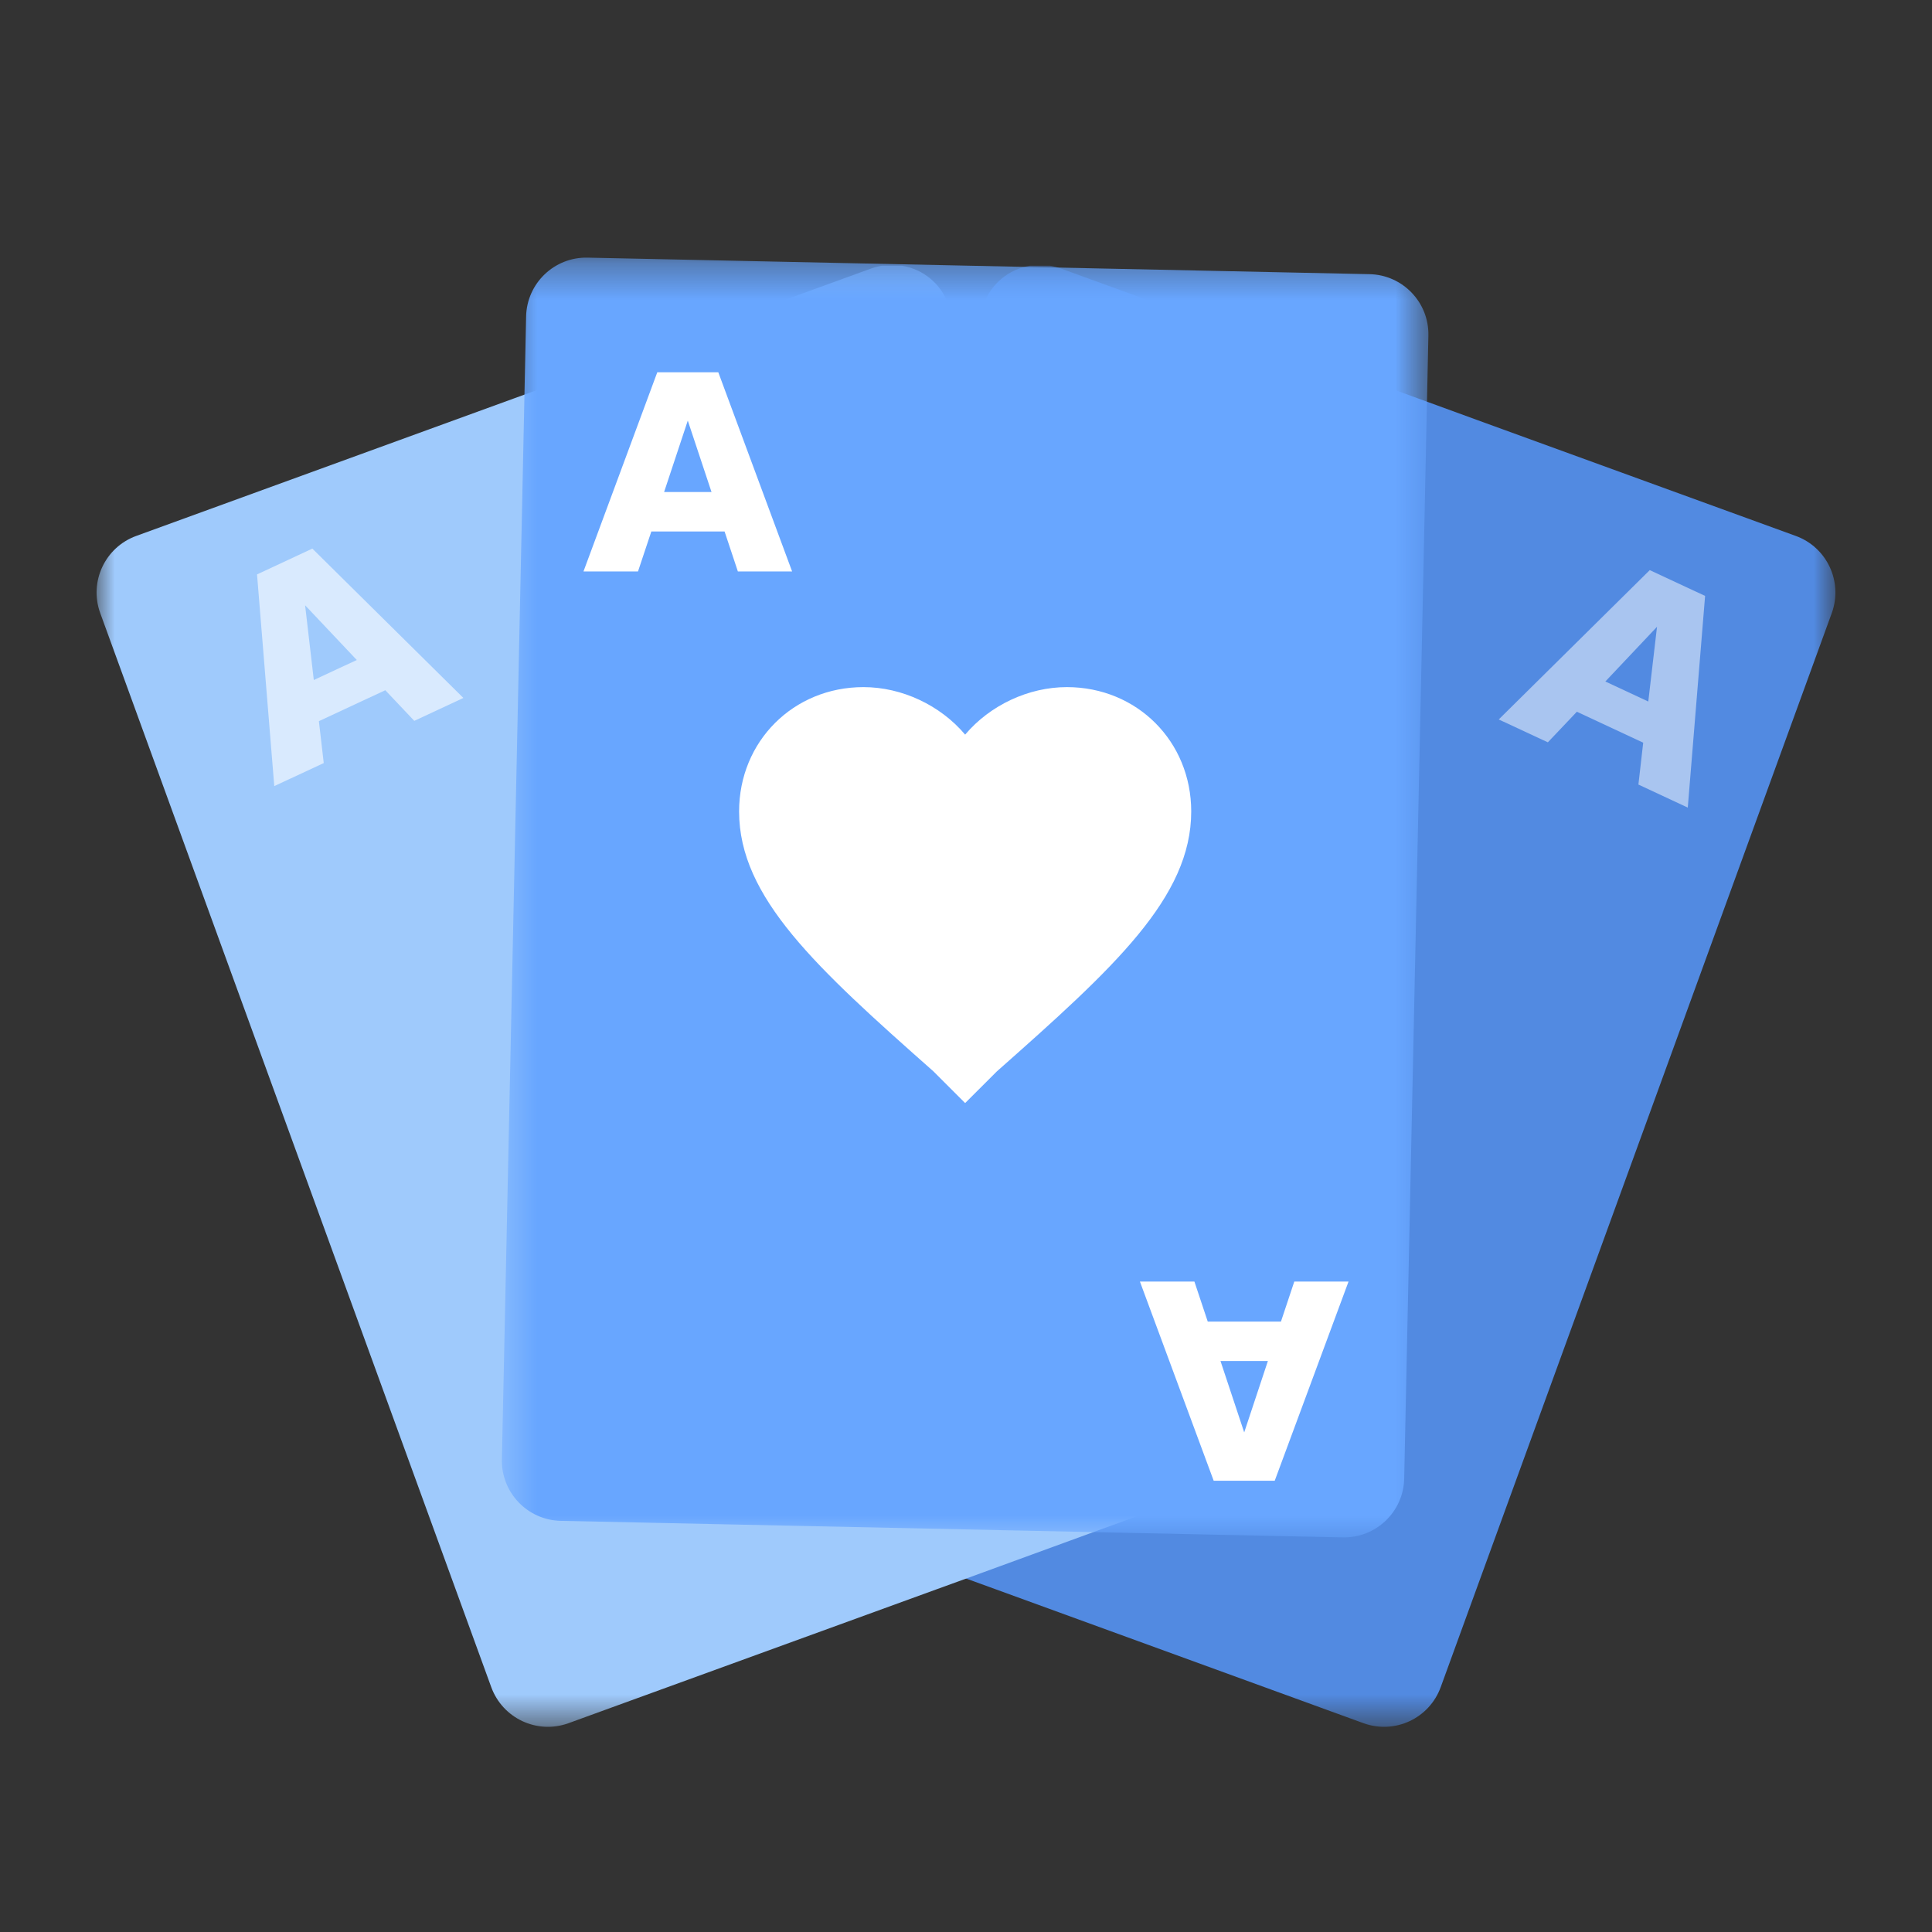 <?xml version="1.0" encoding="UTF-8"?>
<svg width="54px" height="54px" viewBox="0 0 54 54" version="1.1" xmlns="http://www.w3.org/2000/svg" xmlns:xlink="http://www.w3.org/1999/xlink">
    <rect x="0" y="0" width="54" height="54" fill="#333333" stroke="none"/>
    <!-- Generator: Sketch 59.1 (86144) - https://sketch.com -->
    <title>i_call copy 3</title>
    <desc>Created with Sketch.</desc>
    <defs>
        <polygon id="path-1" points="0.263 0.562 35.1 0.562 35.1 41.399 0.263 41.399"></polygon>
        <polygon id="path-3" points="0 0.562 34.838 0.562 34.838 41.399 0 41.399"></polygon>
        <polygon id="path-5" points="0.528 0.335 26.425 0.335 26.425 36.106 0.528 36.106"></polygon>
    </defs>
    <g id="Page-1" stroke="none" stroke-width="1" fill="none" fill-rule="evenodd">
        <g id="1.0-M-Search---Main-lobby" transform="translate(-284, -699)">
            <g id="Themes" transform="translate(12, 413)">
                <g transform="translate(0, 30)" id="i_call-copy-3">
                    <g transform="translate(272, 256)">
                        <rect id="bounding" x="0" y="0" width="54" height="54"></rect>
                        <g id="Group-22" transform="translate(2.7, 6.3)">
                            <g id="Group-3" transform="translate(13.5, 0.566)">
                                <mask id="mask-2" fill="white">
                                    <use xlink:href="#path-1"></use>
                                </mask>
                                <g id="Clip-2"></g>
                                <path d="M35,10.266 L24.068,40.291 C23.75,41.163 22.79,41.613 21.916,41.3 L13.953,38.401 L11.641,37.559 L10.809,37.257 L10.8,37.257 L7.024,35.878 L1.366,33.818 C0.496,33.5 0.047,32.539 0.364,31.669 C0.364,31.667 0.365,31.666 0.365,31.665 L4.493,20.322 L6.654,14.377 L10.8,3.001 L11.044,2.345 L11.296,1.638 C11.497,1.072 11.99,0.66 12.583,0.562 L13.155,0.562 C13.255,0.578 13.353,0.604 13.449,0.638 L23.412,4.262 L25.094,4.876 L33.991,8.113 C34.864,8.429 35.315,9.393 35,10.266" id="Fill-1" fill="#528AE1" mask="url(#mask-2)"></path>
                            </g>
                            <g id="Group-6" transform="translate(0, 0.566)">
                                <mask id="mask-4" fill="white">
                                    <use xlink:href="#path-3"></use>
                                </mask>
                                <g id="Clip-5"></g>
                                <path d="M33.734,33.818 L28.076,35.878 L24.3,37.257 L23.468,37.559 L13.184,41.3 C12.311,41.613 11.35,41.163 11.031,40.291 L0.1,10.266 C-0.215,9.393 0.236,8.43 1.109,8.113 L11.688,4.262 L21.651,0.638 C21.747,0.604 21.845,0.578 21.945,0.562 L22.517,0.562 C23.11,0.66 23.603,1.072 23.804,1.638 L24.3,3.001 L28.446,14.377 L30.606,20.322 L33.709,28.84 L34.735,31.665 C35.054,32.534 34.607,33.498 33.738,33.816 C33.737,33.817 33.735,33.817 33.734,33.818" id="Fill-4" fill="#9FCAFC" mask="url(#mask-4)"></path>
                            </g>
                            <g id="Group-11" transform="translate(10.8, 0.566)">
                                <mask id="mask-6" fill="white">
                                    <use xlink:href="#path-5"></use>
                                </mask>
                                <g id="Clip-10"></g>
                                <path d="M2.921,0.335 L24.779,0.797 C25.707,0.817 26.445,1.586 26.424,2.515 L25.748,34.459 C25.729,35.388 24.96,36.125 24.031,36.105 L2.174,35.642 C1.246,35.623 0.509,34.853 0.528,33.926 L1.205,1.981 C1.224,1.052 1.994,0.315 2.921,0.335" id="Fill-9" fill="#68A6FF" mask="url(#mask-6)"></path>
                            </g>
                            <path d="M6.071,12.707 L7.272,12.147 L5.828,10.618 L6.071,12.707 Z M8.069,12.992 L6.213,13.857 L6.349,15.028 L4.966,15.672 L4.484,9.755 L6.03,9.033 L10.252,13.208 L8.879,13.848 L8.069,12.992 Z" id="Fill-12" fill="#FFFFFF" opacity="0.6"></path>
                            <path d="M43.614,11.219 L42.17,12.748 L43.37,13.308 L43.614,11.219 Z M40.563,14.448 L39.19,13.809 L43.411,9.635 L44.958,10.356 L44.474,16.273 L43.094,15.629 L43.228,14.458 L41.374,13.593 L40.563,14.448 Z" id="Fill-14" fill="#FFFFFF" opacity="0.5"></path>
                            <path d="M15.862,7.452 L17.187,7.452 L16.524,5.456 L15.862,7.452 Z M17.552,8.555 L15.505,8.555 L15.132,9.673 L13.608,9.673 L15.671,4.106 L17.377,4.106 L19.44,9.673 L17.924,9.673 L17.552,8.555 Z" id="Fill-16" fill="#FFFFFF"></path>
                            <path d="M32.076,33.736 L32.738,31.74 L31.413,31.74 L32.076,33.736 Z M33.476,29.52 L34.992,29.52 L32.929,35.087 L31.223,35.087 L29.161,29.52 L30.684,29.52 L31.057,30.639 L33.103,30.639 L33.476,29.52 Z" id="Fill-18" fill="#FFFFFF"></path>
                            <path d="M24.276,24.531 L23.392,23.647 C20.107,20.74 17.958,18.782 17.958,16.38 C17.958,14.422 19.475,12.905 21.434,12.905 C22.508,12.905 23.582,13.411 24.276,14.233 C24.971,13.411 26.046,12.905 27.119,12.905 C29.079,12.905 30.595,14.422 30.595,16.38 C30.595,18.782 28.447,20.74 25.161,23.647 L24.276,24.531 Z" id="Fill-20" fill="#FFFFFF"></path>
                        </g>
                    </g>
                </g>
            </g>
        </g>
    </g>
</svg>
